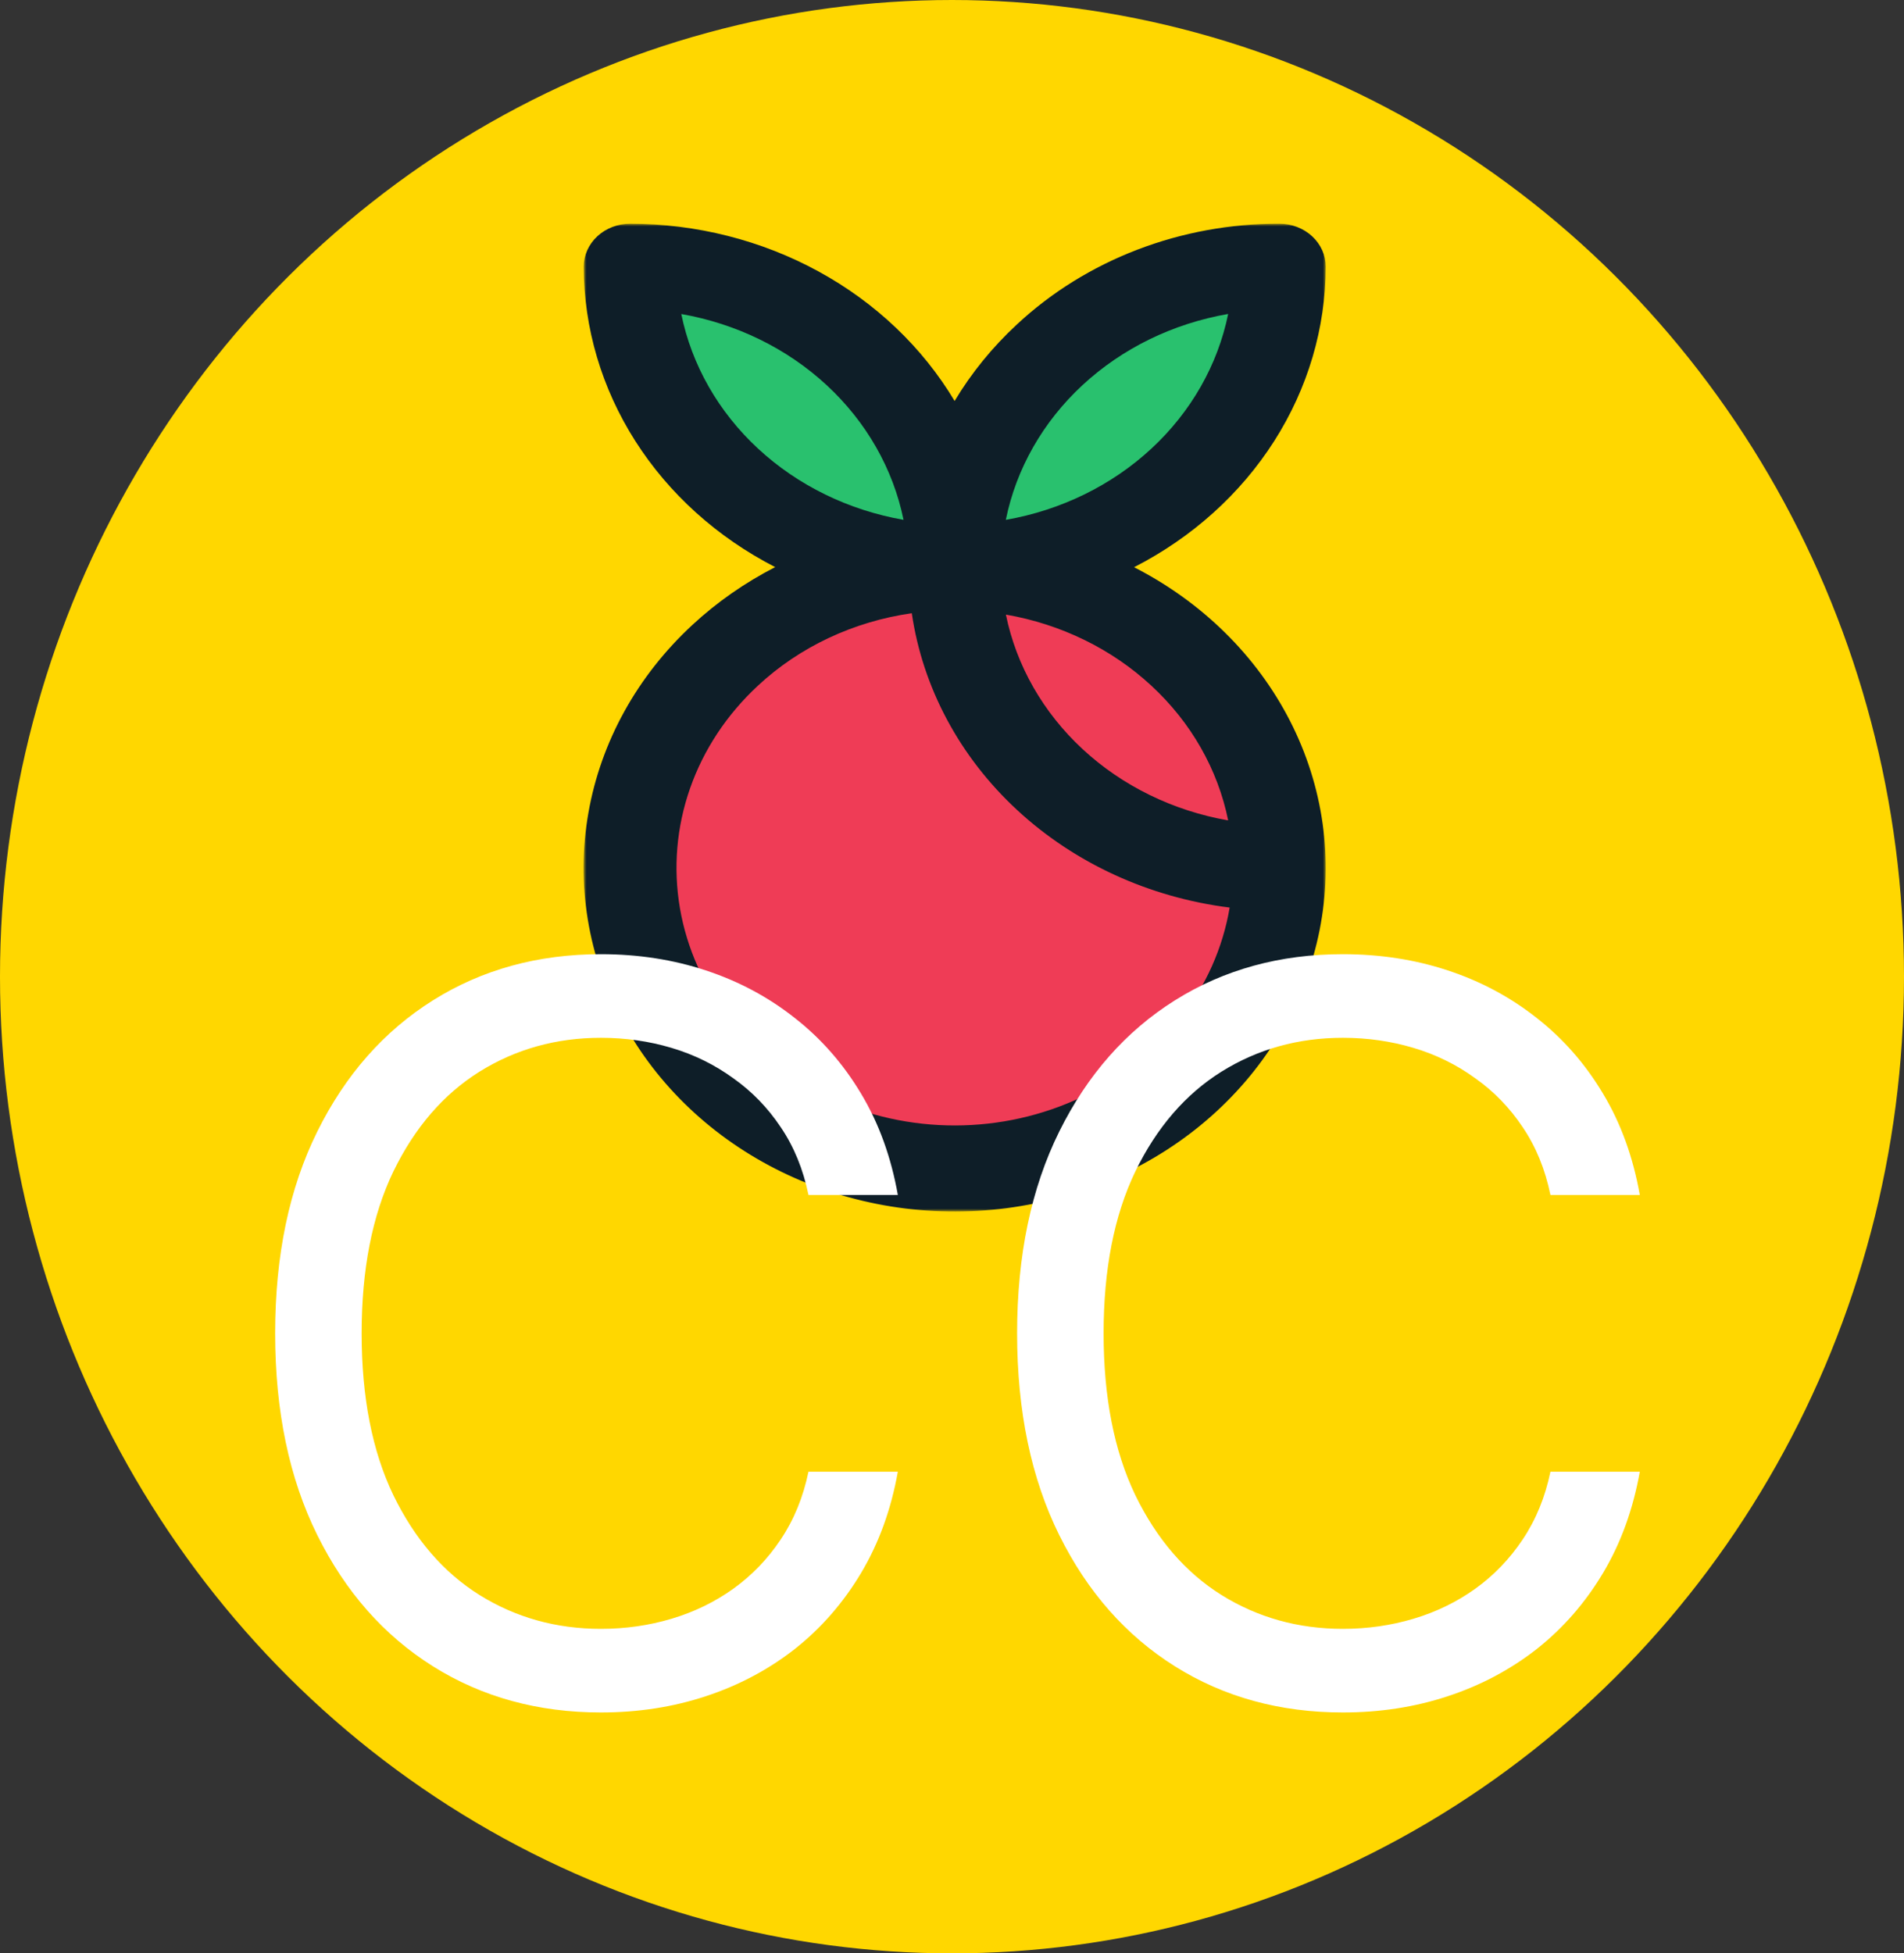 <svg width="349" height="358" viewBox="0 0 349 358" fill="none" xmlns="http://www.w3.org/2000/svg">
<rect x="0" y="0" width="349" height="358" fill="#333333" stroke="none"/>
<ellipse cx="174.5" cy="179" rx="174.5" ry="179" fill="#FFD700"/>
<mask id="mask0_3_22" style="mask-type:luminance" maskUnits="userSpaceOnUse" x="107" y="41" width="136" height="181">
<path d="M243 41H107V222H243V41Z" fill="white"/>
</mask>
<g mask="url(#mask0_3_22)">
<path d="M214.95 86.085C229.288 75.463 236.841 62.143 231.82 56.334C226.799 50.526 211.106 54.429 196.769 65.051C182.432 75.674 174.879 88.994 179.9 94.802C184.92 100.61 200.613 96.708 214.95 86.085Z" fill="#29C16E"/>
<path d="M166.864 96.517C171.18 92.522 165.073 80.391 153.226 69.422C141.378 58.453 128.276 52.8 123.961 56.795C119.646 60.79 125.752 72.921 137.599 83.89C149.447 94.858 162.549 100.512 166.864 96.517Z" fill="#29C16E"/>
<path d="M224.933 155.538C231.207 150.89 226.992 136.362 215.518 123.087C204.045 109.813 189.658 102.821 183.384 107.469C177.111 112.117 181.326 126.646 192.799 139.919C204.273 153.194 218.66 160.186 224.933 155.538Z" fill="#EF3C56"/>
<path d="M121.04 160.544C121.04 174.371 126.973 187.633 137.533 197.41C148.094 207.188 162.417 212.68 177.353 212.68C208.454 212.68 254.878 165.451 225.308 156.543C192.866 146.772 177.904 109.419 171.18 108.721C140.274 105.51 121.04 131.75 121.04 160.544Z" fill="#EF3C56"/>
<path d="M107 48.869C107.016 60.11 110.278 71.144 116.447 80.826C122.617 90.508 131.47 98.487 142.09 103.937C136.524 106.795 131.417 110.359 126.918 114.527C116.824 123.862 110.157 135.901 107.86 148.938C105.563 161.974 107.752 175.35 114.118 187.172C120.484 198.993 130.705 208.662 143.333 214.81C155.961 220.958 170.357 223.274 184.485 221.429C198.613 219.584 211.757 213.673 222.056 204.532C232.356 195.39 239.288 183.482 241.875 170.492C244.462 157.501 242.571 144.086 236.469 132.146C230.367 120.206 220.364 110.344 207.876 103.957C218.51 98.514 227.376 90.535 233.553 80.848C239.73 71.161 242.993 60.12 243.002 48.87C243.002 47.837 242.783 46.813 242.355 45.858C241.929 44.904 241.302 44.036 240.513 43.305C239.723 42.574 238.786 41.994 237.755 41.599C236.724 41.203 235.618 41 234.502 41C225.568 40.978 216.717 42.596 208.464 45.762C200.21 48.928 192.717 53.578 186.417 59.443C181.916 63.609 178.066 68.337 174.98 73.49C169.098 63.654 160.481 55.454 150.022 49.742C139.563 44.029 127.643 41.011 115.5 41.003C114.384 41.002 113.279 41.206 112.248 41.601C111.217 41.996 110.28 42.575 109.49 43.306C108.701 44.036 108.075 44.904 107.648 45.858C107.22 46.812 107 47.836 107 48.869ZM184.367 95.275C186.259 85.915 191.164 77.303 198.437 70.569C205.709 63.835 215.011 59.294 225.121 57.542C223.214 66.896 218.305 75.501 211.035 82.232C203.765 88.964 194.471 93.509 184.367 95.275ZM211.046 125.671C218.321 132.397 223.228 141.004 225.121 150.359C215.023 148.592 205.732 144.048 198.465 137.319C191.198 130.59 186.289 121.991 184.38 112.641C194.485 114.393 203.781 118.936 211.046 125.671ZM138.937 125.656C146.562 118.559 156.442 113.909 167.128 112.388C169.131 126.042 175.914 138.712 186.438 148.455C196.962 158.199 210.646 164.48 225.394 166.335C224.152 173.702 221.042 180.692 216.32 186.732C211.6 192.772 205.4 197.692 198.23 201.087C191.061 204.483 183.124 206.258 175.071 206.269C167.018 206.278 159.076 204.523 151.897 201.145C144.717 197.767 138.504 192.863 133.765 186.834C129.026 180.806 125.896 173.824 124.632 166.461C123.367 159.097 124.005 151.561 126.491 144.469C128.977 137.377 133.242 130.932 138.937 125.659V125.656ZM124.875 57.553C134.974 59.32 144.264 63.865 151.532 70.594C158.8 77.322 163.708 85.923 165.617 95.273C155.519 93.505 146.23 88.961 138.963 82.232C131.695 75.503 126.787 66.903 124.879 57.553H124.875Z" fill="#0E1E28"/>
</g>
<path d="M300.572 219H284.191C283.222 214.288 281.527 210.149 279.105 206.582C276.727 203.016 273.821 200.021 270.386 197.599C266.996 195.134 263.231 193.284 259.092 192.051C254.953 190.818 250.637 190.202 246.146 190.202C237.955 190.202 230.536 192.271 223.886 196.411C217.281 200.55 212.019 206.648 208.1 214.707C204.225 222.765 202.288 232.651 202.288 244.364C202.288 256.077 204.225 265.962 208.1 274.021C212.019 282.079 217.281 288.178 223.886 292.317C230.536 296.456 237.955 298.526 246.146 298.526C250.637 298.526 254.953 297.909 259.092 296.676C263.231 295.443 266.996 293.616 270.386 291.194C273.821 288.728 276.727 285.712 279.105 282.145C281.527 278.534 283.222 274.395 284.191 269.727H300.572C299.339 276.641 297.093 282.827 293.835 288.288C290.576 293.748 286.525 298.393 281.681 302.224C276.837 306.011 271.399 308.896 265.367 310.877C259.378 312.859 252.971 313.849 246.146 313.849C234.609 313.849 224.349 311.031 215.366 305.395C206.383 299.759 199.315 291.744 194.163 281.352C189.011 270.96 186.435 258.631 186.435 244.364C186.435 230.097 189.011 217.767 194.163 207.375C199.315 196.983 206.383 188.969 215.366 183.332C224.349 177.696 234.609 174.878 246.146 174.878C252.971 174.878 259.378 175.869 265.367 177.85C271.399 179.832 276.837 182.738 281.681 186.569C286.525 190.356 290.576 194.979 293.835 200.44C297.093 205.856 299.339 212.043 300.572 219Z" fill="white"/>
<path d="M164.572 219H148.191C147.222 214.288 145.527 210.149 143.105 206.582C140.727 203.016 137.821 200.021 134.386 197.599C130.996 195.134 127.231 193.284 123.092 192.051C118.953 190.818 114.637 190.202 110.146 190.202C101.955 190.202 94.536 192.271 87.886 196.411C81.281 200.55 76.019 206.648 72.1 214.707C68.225 222.765 66.288 232.651 66.288 244.364C66.288 256.077 68.225 265.962 72.1 274.021C76.019 282.079 81.281 288.178 87.886 292.317C94.536 296.456 101.955 298.526 110.146 298.526C114.637 298.526 118.953 297.909 123.092 296.676C127.231 295.443 130.996 293.616 134.386 291.194C137.821 288.728 140.727 285.712 143.105 282.145C145.527 278.534 147.222 274.395 148.191 269.727H164.572C163.339 276.641 161.093 282.827 157.835 288.288C154.576 293.748 150.525 298.393 145.681 302.224C140.837 306.011 135.399 308.896 129.367 310.877C123.378 312.859 116.971 313.849 110.146 313.849C98.609 313.849 88.349 311.031 79.366 305.395C70.383 299.759 63.315 291.744 58.163 281.352C53.011 270.96 50.435 258.631 50.435 244.364C50.435 230.097 53.011 217.767 58.163 207.375C63.315 196.983 70.383 188.969 79.366 183.332C88.349 177.696 98.609 174.878 110.146 174.878C116.971 174.878 123.378 175.869 129.367 177.85C135.399 179.832 140.837 182.738 145.681 186.569C150.525 190.356 154.576 194.979 157.835 200.44C161.093 205.856 163.339 212.043 164.572 219Z" fill="white"/>
</svg>
